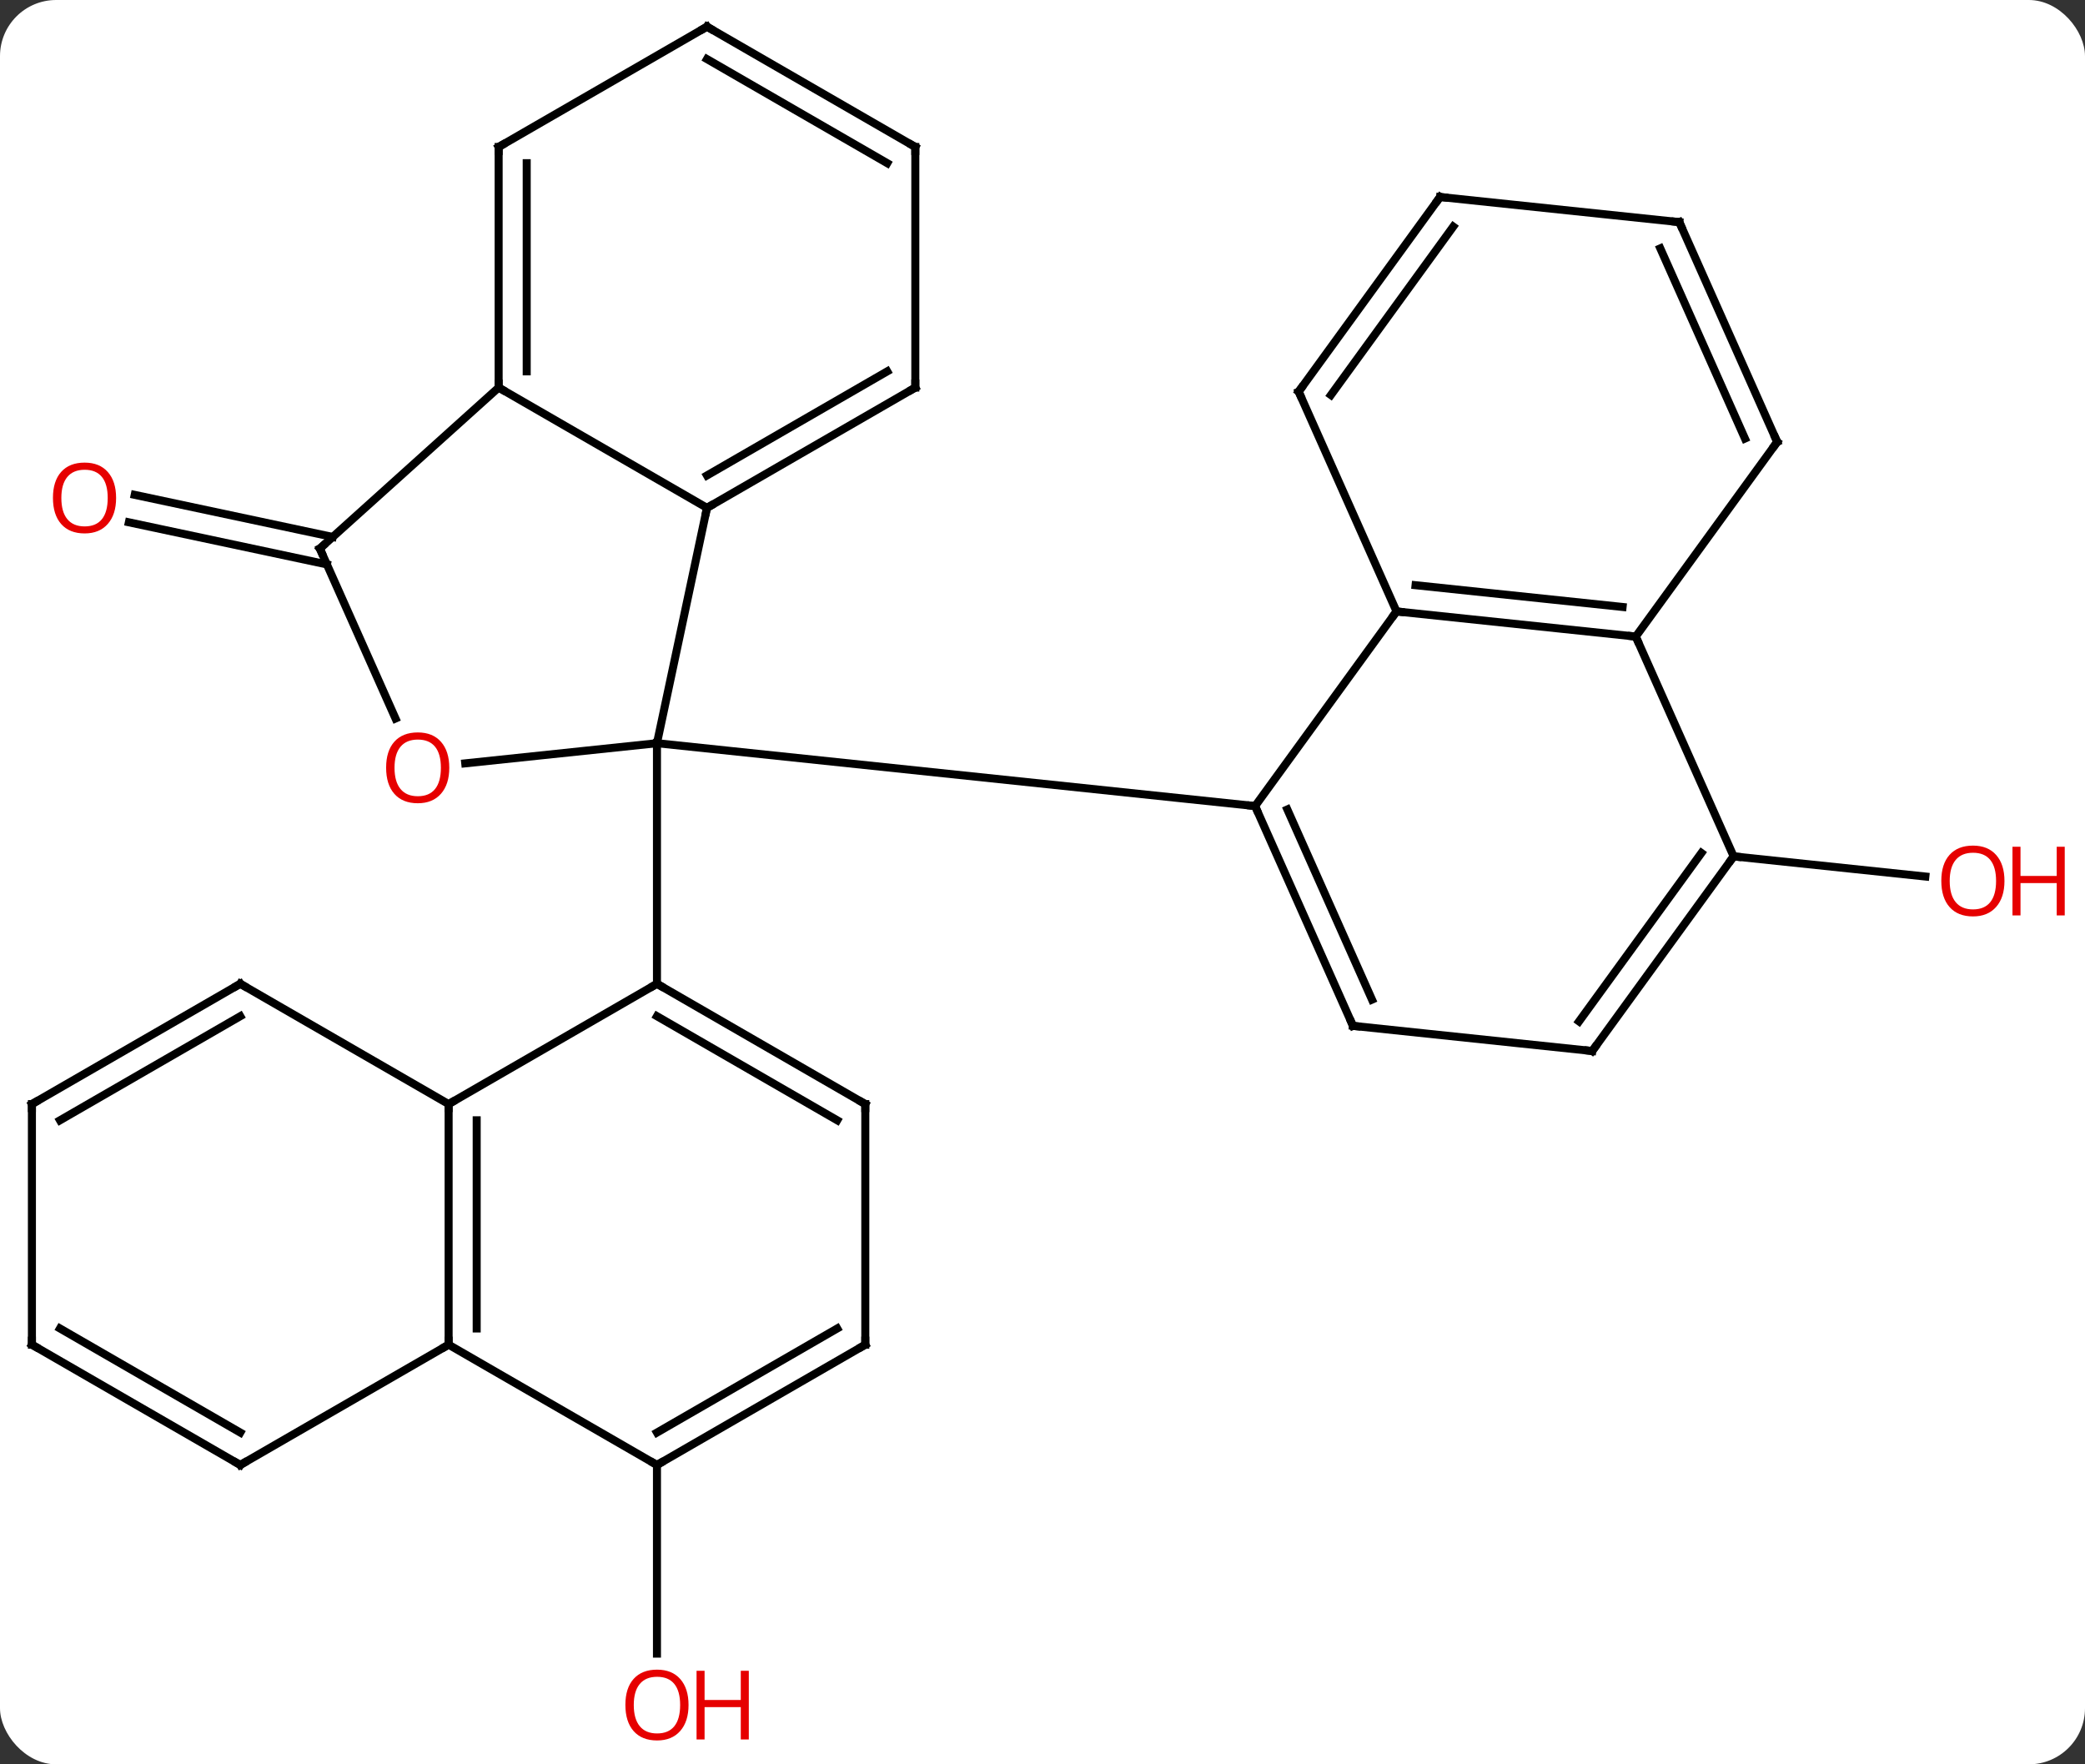<svg width="260" viewBox="0 0 260 220" style="fill-opacity:1; color-rendering:auto; color-interpolation:auto; text-rendering:auto; stroke:black; stroke-linecap:square; stroke-miterlimit:10; shape-rendering:auto; stroke-opacity:1; fill:black; stroke-dasharray:none; font-weight:normal; stroke-width:1; font-family:'Open Sans'; font-style:normal; stroke-linejoin:miter; font-size:12; stroke-dashoffset:0; image-rendering:auto;" height="220" class="cas-substance-image" xmlns:xlink="http://www.w3.org/1999/xlink" xmlns="http://www.w3.org/2000/svg"><rect x="0" y="0" width="260" height="220" fill="#333333" stroke="none"/><svg class="cas-substance-single-component"><rect y="0" x="0" width="260" stroke="none" ry="7" rx="7" height="220" fill="white" class="cas-substance-group"/><svg y="0" x="0" width="260" viewBox="0 0 260 220" style="fill:black;" height="220" class="cas-substance-single-component-image"><svg><g><g transform="translate(125,108)" style="text-rendering:geometricPrecision; color-rendering:optimizeQuality; color-interpolation:linearRGB; stroke-linecap:butt; image-rendering:optimizeQuality;"><line y2="-37.621" y1="-42.872" x2="-84.236" x1="-108.929" style="fill:none;"/><line y2="-41.044" y1="-46.295" x2="-83.509" x1="-108.201" style="fill:none;"/><line y2="-1.215" y1="1.297" x2="91.185" x1="115.093" style="fill:none;"/><line y2="74.673" y1="98.196" x2="-43.077" x1="-43.077" style="fill:none;"/><line y2="-44.673" y1="-15.327" x2="-36.84" x1="-43.077" style="fill:none;"/><line y2="-12.815" y1="-15.327" x2="-66.985" x1="-43.077" style="fill:none;"/><line y2="-7.488" y1="-15.327" x2="31.512" x1="-43.077" style="fill:none;"/><line y2="14.673" y1="-15.327" x2="-43.077" x1="-43.077" style="fill:none;"/><line y2="-59.673" y1="-44.673" x2="-62.82" x1="-36.84" style="fill:none;"/><line y2="-59.673" y1="-44.673" x2="-10.86" x1="-36.84" style="fill:none;"/><line y2="-61.694" y1="-48.715" x2="-14.36" x1="-36.84" style="fill:none;"/><line y2="-39.597" y1="-18.407" x2="-85.116" x1="-75.68" style="fill:none;"/><line y2="-39.597" y1="-59.673" x2="-85.116" x1="-62.82" style="fill:none;"/><line y2="-89.673" y1="-59.673" x2="-62.82" x1="-62.82" style="fill:none;"/><line y2="-87.652" y1="-61.694" x2="-59.32" x1="-59.32" style="fill:none;"/><line y2="-89.673" y1="-59.673" x2="-10.86" x1="-10.86" style="fill:none;"/><line y2="-104.673" y1="-89.673" x2="-36.84" x1="-62.82" style="fill:none;"/><line y2="-104.673" y1="-89.673" x2="-36.84" x1="-10.86" style="fill:none;"/><line y2="-100.632" y1="-87.652" x2="-36.84" x1="-14.36" style="fill:none;"/><line y2="-31.758" y1="-7.488" x2="49.146" x1="31.512" style="fill:none;"/><line y2="19.917" y1="-7.488" x2="43.713" x1="31.512" style="fill:none;"/><line y2="16.647" y1="-7.066" x2="46.089" x1="35.531" style="fill:none;"/><line y2="-28.623" y1="-31.758" x2="78.981" x1="49.146" style="fill:none;"/><line y2="-32.315" y1="-35.028" x2="77.337" x1="51.521" style="fill:none;"/><line y2="-59.166" y1="-31.758" x2="36.945" x1="49.146" style="fill:none;"/><line y2="23.055" y1="19.917" x2="73.551" x1="43.713" style="fill:none;"/><line y2="-1.215" y1="-28.623" x2="91.185" x1="78.981" style="fill:none;"/><line y2="-52.893" y1="-28.623" x2="96.615" x1="78.981" style="fill:none;"/><line y2="-83.436" y1="-59.166" x2="54.576" x1="36.945" style="fill:none;"/><line y2="-79.744" y1="-58.744" x2="56.22" x1="40.964" style="fill:none;"/><line y2="-1.215" y1="23.055" x2="91.185" x1="73.551" style="fill:none;"/><line y2="-1.637" y1="19.363" x2="87.166" x1="71.907" style="fill:none;"/><line y2="-80.301" y1="-52.893" x2="84.414" x1="96.615" style="fill:none;"/><line y2="-77.031" y1="-53.316" x2="82.038" x1="92.596" style="fill:none;"/><line y2="-80.301" y1="-83.436" x2="84.414" x1="54.576" style="fill:none;"/><line y2="29.673" y1="14.673" x2="-69.057" x1="-43.077" style="fill:none;"/><line y2="29.673" y1="14.673" x2="-17.097" x1="-43.077" style="fill:none;"/><line y2="31.694" y1="18.715" x2="-20.597" x1="-43.077" style="fill:none;"/><line y2="59.673" y1="29.673" x2="-69.057" x1="-69.057" style="fill:none;"/><line y2="57.652" y1="31.694" x2="-65.557" x1="-65.557" style="fill:none;"/><line y2="14.673" y1="29.673" x2="-95.037" x1="-69.057" style="fill:none;"/><line y2="59.673" y1="29.673" x2="-17.097" x1="-17.097" style="fill:none;"/><line y2="74.673" y1="59.673" x2="-43.077" x1="-69.057" style="fill:none;"/><line y2="74.673" y1="59.673" x2="-95.037" x1="-69.057" style="fill:none;"/><line y2="29.673" y1="14.673" x2="-121.02" x1="-95.037" style="fill:none;"/><line y2="31.694" y1="18.715" x2="-117.52" x1="-95.037" style="fill:none;"/><line y2="74.673" y1="59.673" x2="-43.077" x1="-17.097" style="fill:none;"/><line y2="70.632" y1="57.652" x2="-43.077" x1="-20.597" style="fill:none;"/><line y2="59.673" y1="74.673" x2="-121.02" x1="-95.037" style="fill:none;"/><line y2="57.652" y1="70.632" x2="-117.52" x1="-95.037" style="fill:none;"/><line y2="59.673" y1="29.673" x2="-121.02" x1="-121.02" style="fill:none;"/></g><g transform="translate(125,108)" style="fill:rgb(230,0,0); text-rendering:geometricPrecision; color-rendering:optimizeQuality; image-rendering:optimizeQuality; font-family:'Open Sans'; stroke:rgb(230,0,0); color-interpolation:linearRGB;"><path style="stroke:none;" d="M-110.522 -45.907 Q-110.522 -43.845 -111.561 -42.665 Q-112.6 -41.485 -114.443 -41.485 Q-116.334 -41.485 -117.365 -42.65 Q-118.397 -43.814 -118.397 -45.923 Q-118.397 -48.017 -117.365 -49.165 Q-116.334 -50.314 -114.443 -50.314 Q-112.584 -50.314 -111.553 -49.142 Q-110.522 -47.97 -110.522 -45.907 ZM-117.35 -45.907 Q-117.35 -44.173 -116.607 -43.267 Q-115.865 -42.36 -114.443 -42.36 Q-113.022 -42.36 -112.295 -43.259 Q-111.568 -44.157 -111.568 -45.907 Q-111.568 -47.642 -112.295 -48.532 Q-113.022 -49.423 -114.443 -49.423 Q-115.865 -49.423 -116.607 -48.525 Q-117.35 -47.626 -117.35 -45.907 Z"/><path style="stroke:none;" d="M124.957 1.85 Q124.957 3.912 123.918 5.092 Q122.879 6.272 121.036 6.272 Q119.145 6.272 118.114 5.107 Q117.082 3.943 117.082 1.834 Q117.082 -0.26 118.114 -1.408 Q119.145 -2.557 121.036 -2.557 Q122.895 -2.557 123.926 -1.385 Q124.957 -0.213 124.957 1.85 ZM118.129 1.85 Q118.129 3.584 118.872 4.49 Q119.614 5.397 121.036 5.397 Q122.457 5.397 123.184 4.498 Q123.911 3.6 123.911 1.85 Q123.911 0.115 123.184 -0.775 Q122.457 -1.666 121.036 -1.666 Q119.614 -1.666 118.872 -0.767 Q118.129 0.131 118.129 1.85 Z"/><path style="stroke:none;" d="M132.473 6.147 L131.473 6.147 L131.473 2.115 L126.957 2.115 L126.957 6.147 L125.957 6.147 L125.957 -2.416 L126.957 -2.416 L126.957 1.225 L131.473 1.225 L131.473 -2.416 L132.473 -2.416 L132.473 6.147 Z"/><path style="stroke:none;" d="M-39.139 104.603 Q-39.139 106.665 -40.179 107.845 Q-41.218 109.025 -43.061 109.025 Q-44.952 109.025 -45.983 107.861 Q-47.014 106.696 -47.014 104.587 Q-47.014 102.493 -45.983 101.345 Q-44.952 100.196 -43.061 100.196 Q-41.202 100.196 -40.171 101.368 Q-39.139 102.54 -39.139 104.603 ZM-45.968 104.603 Q-45.968 106.337 -45.225 107.243 Q-44.483 108.15 -43.061 108.15 Q-41.639 108.15 -40.913 107.251 Q-40.186 106.353 -40.186 104.603 Q-40.186 102.868 -40.913 101.978 Q-41.639 101.087 -43.061 101.087 Q-44.483 101.087 -45.225 101.986 Q-45.968 102.884 -45.968 104.603 Z"/><path style="stroke:none;" d="M-31.624 108.9 L-32.624 108.9 L-32.624 104.868 L-37.139 104.868 L-37.139 108.9 L-38.139 108.9 L-38.139 100.337 L-37.139 100.337 L-37.139 103.978 L-32.624 103.978 L-32.624 100.337 L-31.624 100.337 L-31.624 108.9 Z"/></g><g transform="translate(125,108)" style="stroke-linecap:butt; text-rendering:geometricPrecision; color-rendering:optimizeQuality; image-rendering:optimizeQuality; font-family:'Open Sans'; color-interpolation:linearRGB; stroke-miterlimit:5;"><path style="fill:none;" d="M-36.407 -44.923 L-36.84 -44.673 L-36.944 -44.184"/><path style="fill:rgb(230,0,0); stroke:none;" d="M-68.975 -12.262 Q-68.975 -10.2 -70.014 -9.02 Q-71.053 -7.84 -72.896 -7.84 Q-74.787 -7.84 -75.818 -9.005 Q-76.85 -10.169 -76.85 -12.278 Q-76.85 -14.372 -75.818 -15.52 Q-74.787 -16.669 -72.896 -16.669 Q-71.037 -16.669 -70.006 -15.497 Q-68.975 -14.325 -68.975 -12.262 ZM-75.803 -12.262 Q-75.803 -10.528 -75.06 -9.622 Q-74.318 -8.715 -72.896 -8.715 Q-71.475 -8.715 -70.748 -9.614 Q-70.021 -10.512 -70.021 -12.262 Q-70.021 -13.997 -70.748 -14.887 Q-71.475 -15.778 -72.896 -15.778 Q-74.318 -15.778 -75.06 -14.88 Q-75.803 -13.981 -75.803 -12.262 Z"/><path style="fill:none;" d="M-62.82 -60.173 L-62.82 -59.673 L-62.387 -59.423"/><path style="fill:none;" d="M-11.293 -59.423 L-10.86 -59.673 L-10.86 -60.173"/><path style="fill:none;" d="M-84.913 -39.14 L-85.116 -39.597 L-84.744 -39.932"/><path style="fill:none;" d="M-62.82 -89.173 L-62.82 -89.673 L-62.387 -89.923"/><path style="fill:none;" d="M-10.86 -89.173 L-10.86 -89.673 L-11.293 -89.923"/><path style="fill:none;" d="M-37.273 -104.423 L-36.84 -104.673 L-36.407 -104.423"/><path style="fill:none;" d="M31.715 -7.031 L31.512 -7.488 L31.015 -7.54"/><path style="fill:none;" d="M49.643 -31.706 L49.146 -31.758 L48.852 -31.354"/><path style="fill:none;" d="M43.51 19.46 L43.713 19.917 L44.21 19.969"/><path style="fill:none;" d="M78.484 -28.675 L78.981 -28.623 L79.184 -28.166"/><path style="fill:none;" d="M37.148 -58.709 L36.945 -59.166 L37.239 -59.571"/><path style="fill:none;" d="M73.054 23.003 L73.551 23.055 L73.845 22.651"/><path style="fill:none;" d="M90.891 -0.81 L91.185 -1.215 L91.682 -1.163"/><path style="fill:none;" d="M96.321 -52.489 L96.615 -52.893 L96.412 -53.35"/><path style="fill:none;" d="M54.282 -83.031 L54.576 -83.436 L55.073 -83.384"/><path style="fill:none;" d="M84.617 -79.844 L84.414 -80.301 L83.917 -80.353"/><path style="fill:none;" d="M-42.644 14.923 L-43.077 14.673 L-43.51 14.923"/><path style="fill:none;" d="M-69.057 30.173 L-69.057 29.673 L-68.624 29.423"/><path style="fill:none;" d="M-17.53 29.423 L-17.097 29.673 L-17.097 30.173"/><path style="fill:none;" d="M-69.057 59.173 L-69.057 59.673 L-69.49 59.923"/><path style="fill:none;" d="M-94.604 14.923 L-95.037 14.673 L-95.47 14.923"/><path style="fill:none;" d="M-17.097 59.173 L-17.097 59.673 L-17.53 59.923"/><path style="fill:none;" d="M-42.644 74.423 L-43.077 74.673 L-43.51 74.423"/><path style="fill:none;" d="M-94.604 74.423 L-95.037 74.673 L-95.47 74.423"/><path style="fill:none;" d="M-120.587 29.423 L-121.02 29.673 L-121.02 30.173"/><path style="fill:none;" d="M-120.587 59.923 L-121.02 59.673 L-121.02 59.173"/></g></g></svg></svg></svg></svg>
